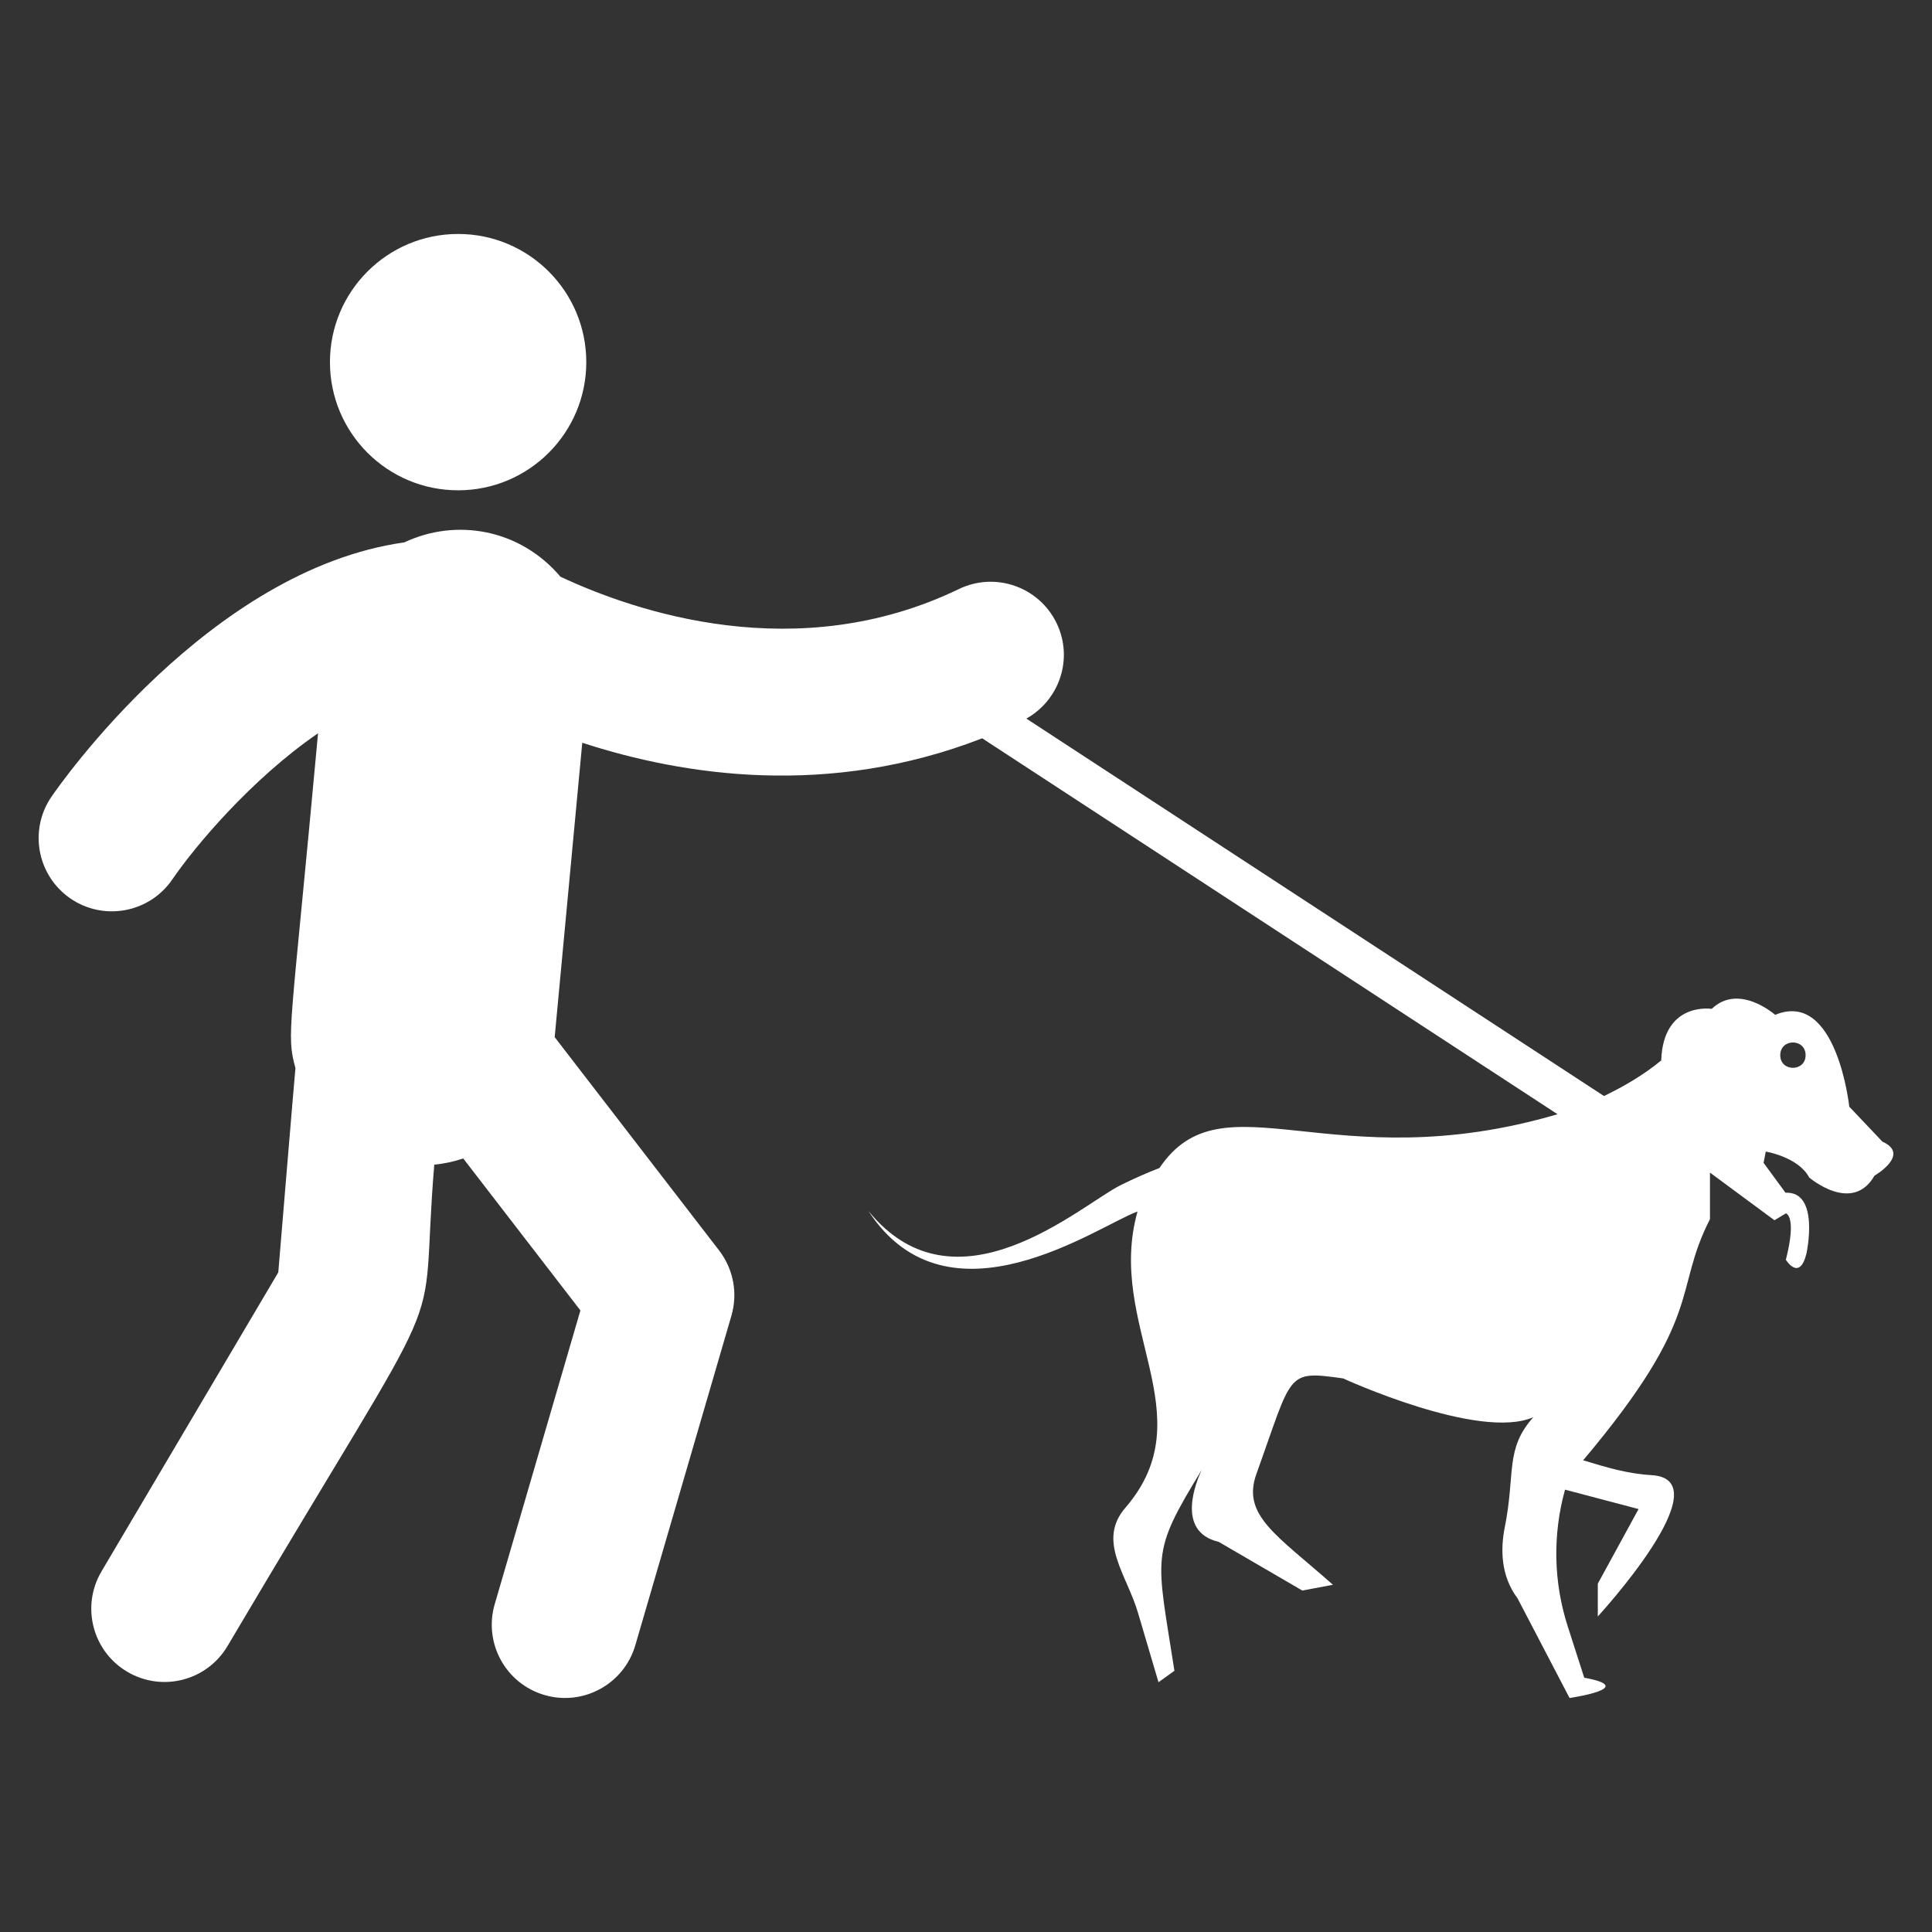 <svg width="50" height="50" viewBox="0 0 50 50" fill="none" xmlns="http://www.w3.org/2000/svg">
<rect x="0" y="0" width="50" height="50" fill="#333333" stroke="none"/>
<path d="M11.856 12.689C13.688 12.689 15.173 11.204 15.173 9.372C15.173 7.54 13.688 6.055 11.856 6.055C10.024 6.055 8.539 7.54 8.539 9.372C8.539 11.204 10.024 12.689 11.856 12.689Z" fill="white"/>
<path d="M48.717 29.546L47.859 28.641C47.859 28.641 47.535 25.603 45.941 26.264C45.941 26.264 45.004 25.434 44.3 26.109C44.3 26.109 43.044 25.912 42.992 27.445C42.534 27.819 42.052 28.103 41.511 28.365L26.562 18.597C27.428 18.111 27.783 17.035 27.345 16.128C26.89 15.185 25.756 14.789 24.815 15.245C20.622 17.268 16.428 15.827 14.504 14.925C13.455 13.686 11.801 13.405 10.464 14.037C5.41 14.744 1.516 20.349 1.331 20.621C0.74 21.485 0.962 22.664 1.826 23.255C2.69 23.845 3.87 23.623 4.46 22.759C5.043 21.907 6.501 20.164 8.231 18.977C7.518 26.752 7.402 26.741 7.646 27.643C7.617 27.93 7.228 32.62 7.202 32.929L2.626 40.669C2.094 41.57 2.392 42.733 3.293 43.265C4.195 43.798 5.357 43.5 5.889 42.598C11.944 32.358 10.821 35.156 11.239 30.141C11.498 30.117 11.748 30.061 11.989 29.981L15.021 33.914L12.803 41.517C12.51 42.522 13.087 43.575 14.092 43.867C15.092 44.16 16.147 43.587 16.442 42.579L18.929 34.05C19.099 33.469 18.98 32.842 18.611 32.362L14.355 26.841L15.069 19.222C17.709 20.083 21.461 20.646 25.419 19.107L40.309 28.836C34.448 30.558 31.648 27.789 30.006 30.229C29.985 30.237 29.968 30.243 29.945 30.252C29.71 30.344 29.381 30.484 28.995 30.675C27.955 31.197 24.734 34.126 22.471 31.335C24.539 34.515 28.438 31.71 29.439 31.354C28.612 34.298 31.192 36.61 29.133 39.011C28.373 39.875 29.171 40.759 29.457 41.759L29.982 43.536L30.394 43.24C29.927 40.227 29.76 40.231 31.098 38.046C30.966 38.327 30.413 39.64 31.538 39.902L33.704 41.163L34.497 41.014C33.032 39.719 32.128 39.213 32.518 38.139C33.462 35.514 33.277 35.467 34.759 35.673C34.759 35.673 38.276 37.291 39.682 36.677C38.941 37.511 39.226 38.126 38.941 39.537C38.834 40.085 38.834 40.779 39.274 41.365L40.62 43.944C40.62 43.944 42.434 43.681 41 43.419L40.578 42.106C40.203 40.952 40.179 39.719 40.503 38.552L42.406 39.054L41.351 40.985V41.834C41.351 41.834 44.61 38.294 42.748 38.177C42.118 38.141 41.566 37.973 40.972 37.792C44.15 34.018 43.284 33.446 44.254 31.552V30.347L45.923 31.58L46.218 31.402C46.218 31.402 46.509 31.463 46.218 32.602C46.218 32.602 46.57 33.179 46.752 32.438C46.752 32.438 47.104 30.825 46.209 30.868L45.641 30.094L45.698 29.803C45.698 29.803 46.537 29.939 46.823 30.474C46.823 30.474 47.934 31.43 48.511 30.427C48.511 30.427 49.458 29.879 48.717 29.546ZM46.073 27.309C46.073 26.869 46.729 26.869 46.729 27.309C46.729 27.743 46.073 27.745 46.073 27.309Z" fill="white"/>
</svg>
